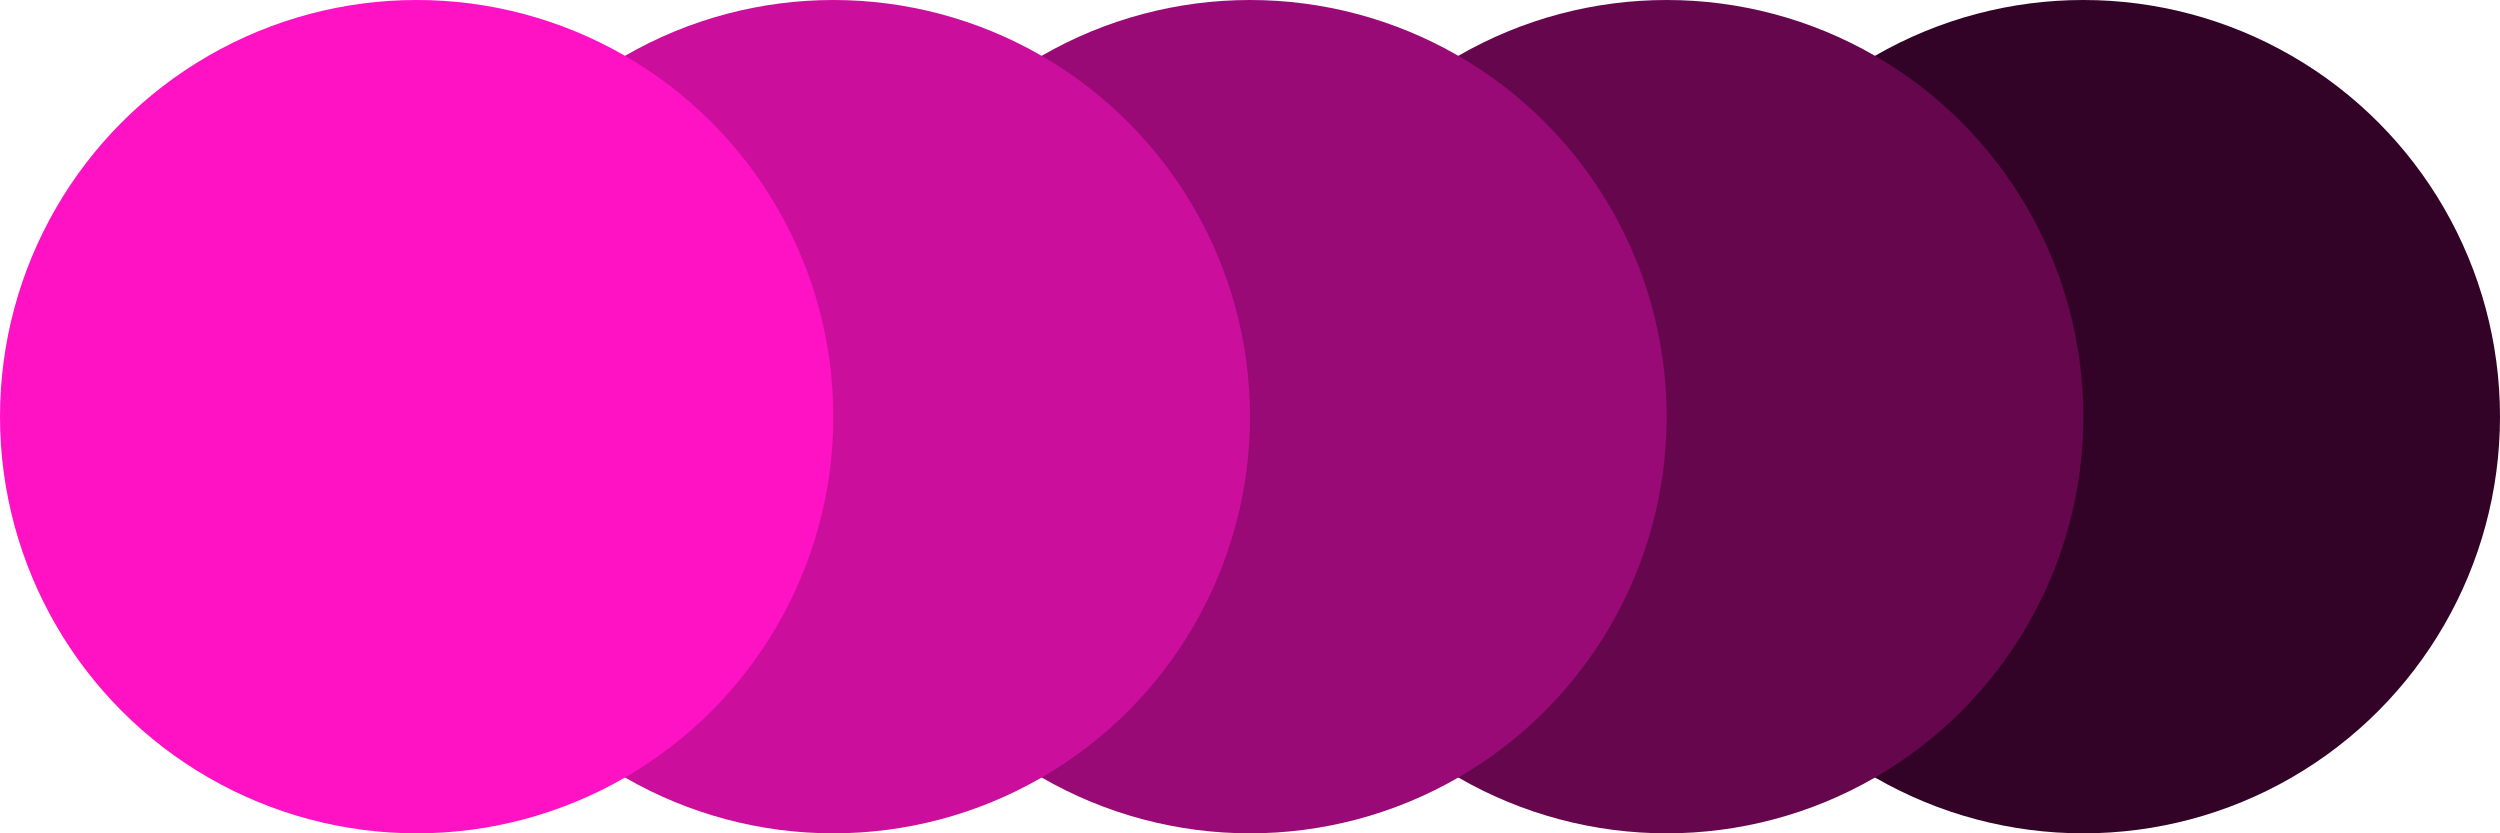 <?xml version="1.0" encoding="UTF-8" standalone="no"?><!DOCTYPE svg PUBLIC "-//W3C//DTD SVG 1.1//EN" "http://www.w3.org/Graphics/SVG/1.1/DTD/svg11.dtd"><svg width="100%" height="100%" viewBox="0 0 117 39" version="1.1" xmlns="http://www.w3.org/2000/svg" xmlns:xlink="http://www.w3.org/1999/xlink" xml:space="preserve" xmlns:serif="http://www.serif.com/" style="fill-rule:evenodd;clip-rule:evenodd;stroke-linejoin:round;stroke-miterlimit:2;"><circle cx="97.5" cy="19.5" r="19.5" style="fill:#330327;"/><circle cx="78" cy="19.5" r="19.5" style="fill:#66074e;"/><circle cx="58.5" cy="19.5" r="19.5" style="fill:#990a76;"/><circle cx="39" cy="19.5" r="19.5" style="fill:#cc0e9d;"/><circle cx="19.5" cy="19.5" r="19.5" style="fill:#ff11c4;"/></svg>